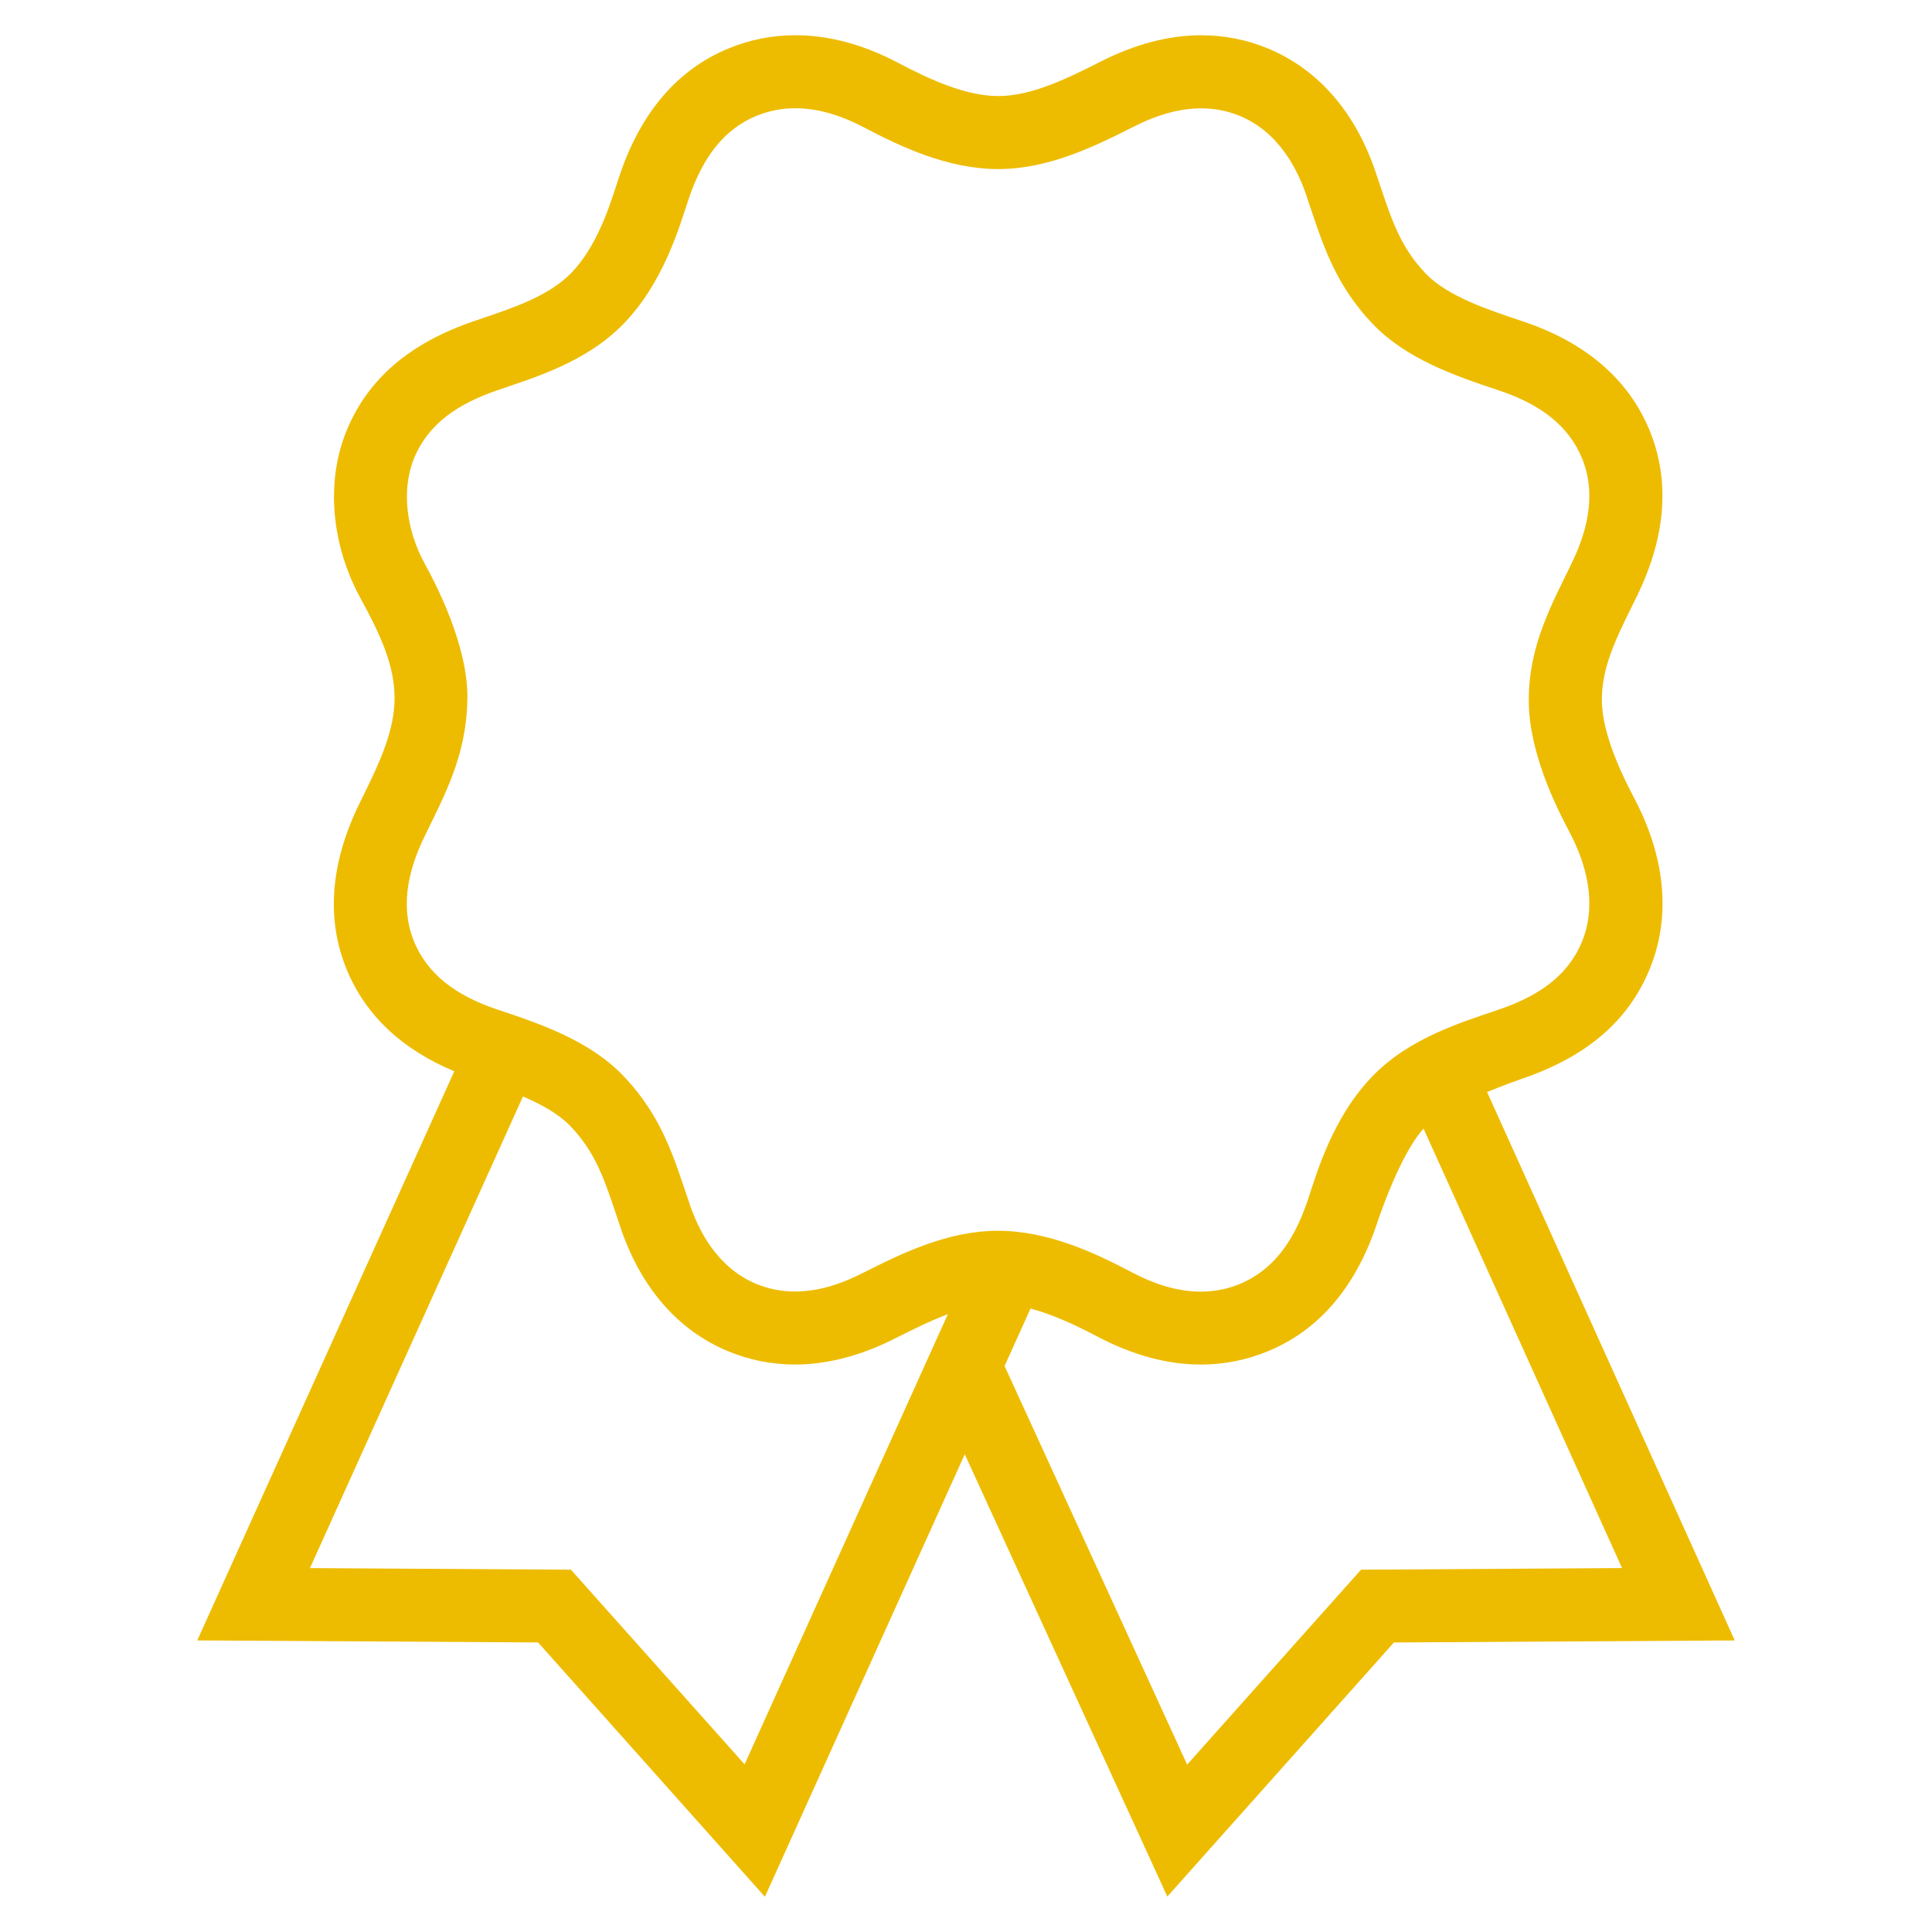 <?xml version="1.0" encoding="UTF-8"?>
<svg width="1200pt" height="1200pt" fill="#edbc00" viewBox="0 0 1200 1200" version="1.1" xmlns="http://www.w3.org/2000/svg">
 <path d="m923.65 678.28c11.746-4.859 21.613-8.23 22.559-8.555 39.469-13.633 65.09-35.652 78.238-67.32 13.129-31.598 10.402-67.414-7.848-103.64-0.516-1.02-1.152-2.242-1.883-3.648-5.398-10.402-19.777-38.062-19.777-60.395 0-20.184 8.605-37.668 18.574-57.887 1.129-2.269 2.242-4.547 3.348-6.805 17.977-37.055 20.543-71.688 7.633-102.93-13.246-31.906-39.961-54.695-79.414-67.766-20.438-6.769-45.863-15.227-59.41-29.27-15.348-15.961-20.977-32.641-28.078-53.734-0.742-2.258-1.512-4.512-2.269-6.769l-0.012-0.047-0.059-0.145-0.047-0.145c-12.445-38.555-35.82-65.902-67.645-79.117-13.199-5.449-27.121-8.207-41.426-8.207-20.016 0-40.934 5.449-62.16 16.188-20.004 10.105-42.707 21.574-63.898 21.574-20.316 0-42.73-10.355-61.957-20.508-21.742-11.473-43.297-17.281-64.043-17.281-14.387 0-28.402 2.762-41.652 8.258-31.57 13.055-54.266 39.469-67.465 78.527-0.602 1.742-1.262 3.734-1.945 5.883-5.09 15.625-12.781 39.238-28.453 55.246-13.691 13.945-35.41 21.289-54.602 27.77-2.148 0.742-4.246 1.441-6.266 2.148-39.48 13.645-65.062 35.664-78.238 67.32-13.188 31.801-9.949 71.027 8.676 104.96 13.391 24.469 20.93 42.395 20.93 61.754 0 19.332-8.531 38.293-18.816 59.258-1.055 2.148-2.113 4.285-3.168 6.445-17.988 37.008-20.566 71.629-7.68 102.9 11.773 28.355 34.246 49.488 66.77 63.035l-159.65 353.52 211.69 1.246 140.89 157.98 124.13-274.85 125.82 274.71 140.75-157.82 211.68-1.246zm-666.38-93.242c-10.008-24.254-1.836-48.527 6.562-65.785 12.254-25.246 25.922-50.09 26.438-84.527h-0.059 0.086c0.793-33.625-20.184-73.105-26.449-84.539-11.664-21.254-14.617-46.344-6.574-65.746 9.098-21.816 27.898-33.84 51.156-41.867 23.27-8.004 55.246-17.375 78.48-41.062 25.656-26.184 35.352-61.777 40.969-78.348 8.867-26.293 22.441-43.129 41.82-51.133 8.207-3.406 16.367-4.801 24.324-4.801 15.551 0 30.277 5.387 42.898 12.059 22.488 11.832 51.84 25.727 83.102 25.727 31.234 0 59.723-13.992 84.336-26.438 14.93-7.547 28.777-11.281 41.723-11.281 8.387 0 16.402 1.586 24.059 4.738 24.215 10.043 36.133 33.359 41.867 51.145l0.168 0.602c8.879 25.883 16.129 52.164 40.801 77.773 20.629 21.406 50.746 31.895 77.762 40.848 27.012 8.965 43.754 22.668 51.805 42.059 10.02 24.238 1.859 48.516-6.539 65.785-12.266 25.246-26.461 50.844-26.461 84.527 0 36.445 21.254 74.027 26.531 84.445 11.879 23.566 14.52 46.441 6.469 65.832-9.07 21.816-27.898 33.84-51.145 41.867-23.258 8.004-55.246 17.375-78.457 41.074-25.68 26.184-35.375 61.777-40.969 78.348-8.902 26.27-22.441 43.117-41.844 51.145-8.207 3.371-16.355 4.777-24.324 4.777-15.551 0-30.254-5.387-42.875-12.047-22.488-11.855-51.863-25.754-83.102-25.754-31.246 0-59.746 14.004-84.359 26.449-14.902 7.547-28.766 11.281-41.711 11.281-8.387 0-16.402-1.598-24.059-4.754-24.215-10.055-36.145-33.336-41.867-51.145l-0.191-0.59c-8.879-25.871-16.105-52.164-40.777-77.773-20.641-21.406-50.762-31.895-77.773-40.836-26.992-8.969-43.746-22.676-51.82-42.055zm205.21 510.83-107.87-120.91-162.09-0.984 132.31-292.93c11.473 4.906 22.141 10.812 29.387 18.336 15.348 15.938 20.953 32.605 28.043 53.652 0.77 2.316 1.559 4.609 2.328 6.898l0.035 0.133c12.492 38.746 35.879 66.07 67.727 79.262 13.199 5.438 27.109 8.207 41.426 8.207 20.016 0 40.922-5.438 62.148-16.199 10.402-5.258 21.539-10.848 32.797-15.047zm382.89-120.91-108.01 121.08-113.4-247.59 16.117-35.688c14.258 3.769 28.738 10.668 41.746 17.508 21.77 11.461 43.309 17.281 64.02 17.281 14.387 0 28.402-2.773 41.664-8.258 31.559-13.031 54.254-39.445 67.477-78.492 0.574-1.754 14.004-42.961 29.207-59.809l123.29 272.96z"/>
</svg>
